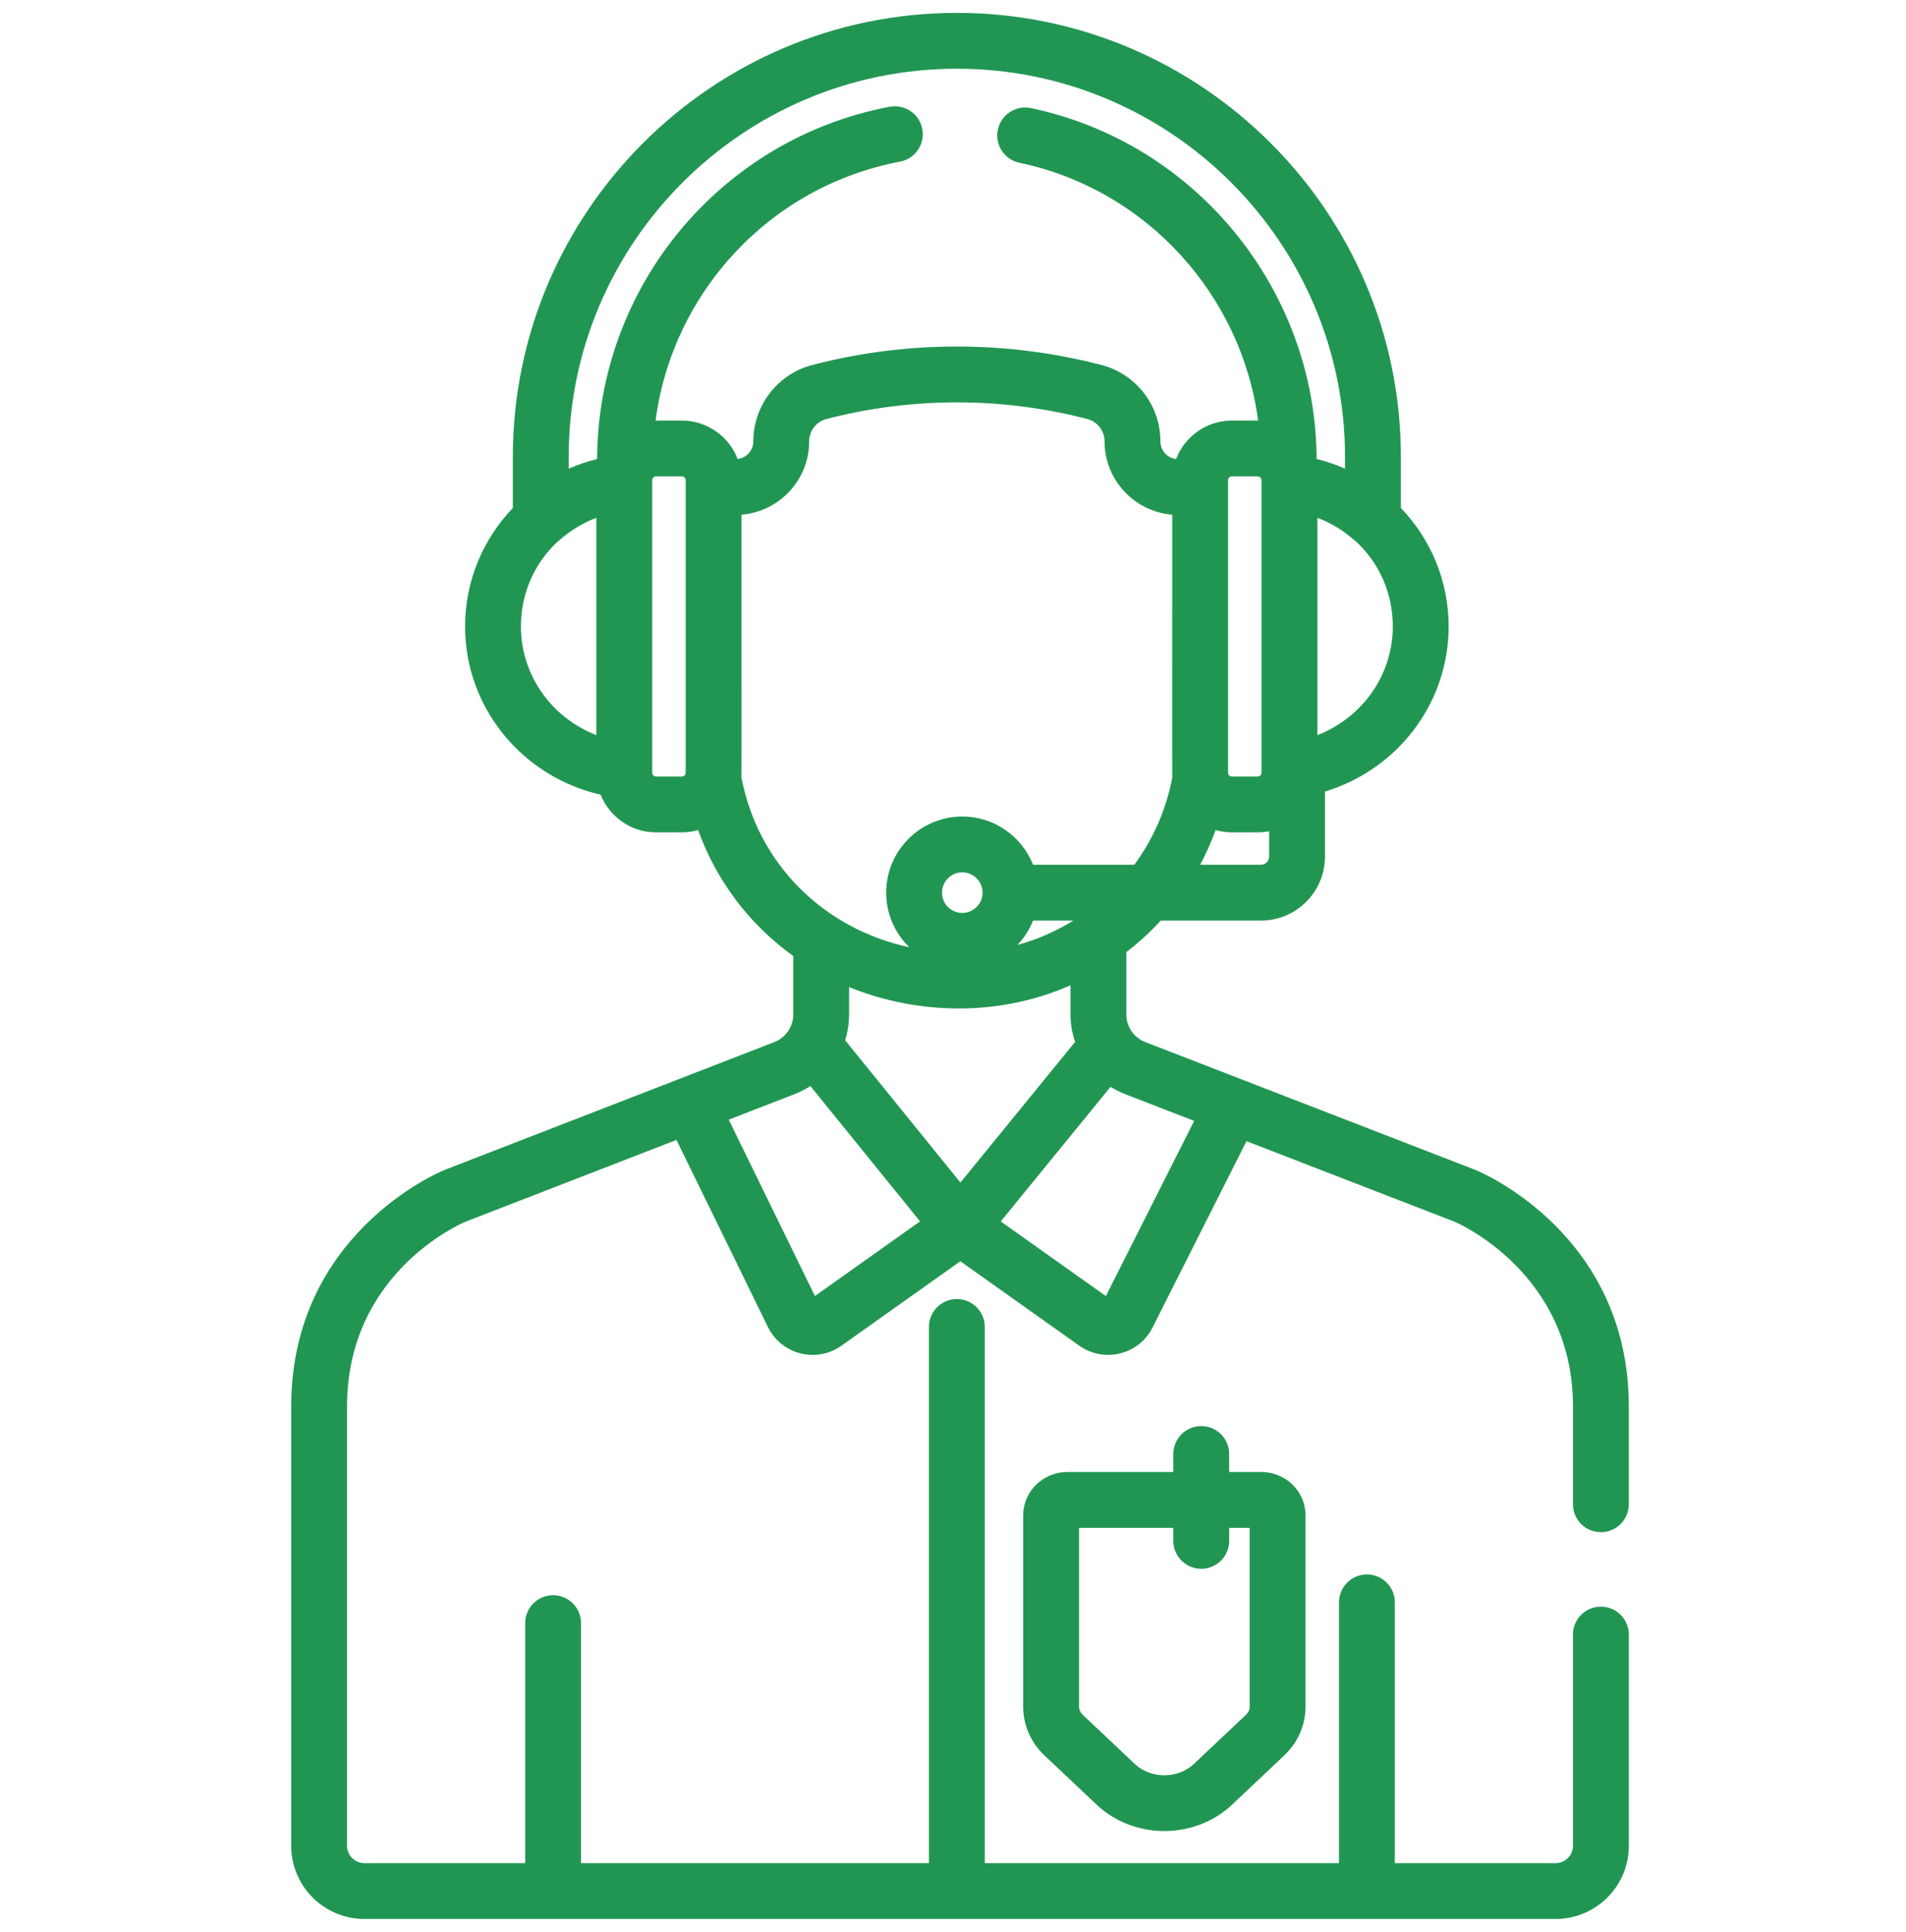 <svg width="74" height="75" viewBox="0 0 74 75" fill="none" xmlns="http://www.w3.org/2000/svg">
<g clip-path="url(#clip0_257_257)">
<path d="M46.638 55.365C46.04 55.365 45.554 55.85 45.554 56.449V57.148H41.44C40.494 57.148 39.725 57.901 39.725 58.828V66.267C39.725 66.969 40.023 67.653 40.542 68.143L42.571 70.059C44.023 71.43 46.387 71.43 47.839 70.059L49.869 68.143C50.388 67.653 50.686 66.969 50.686 66.267V58.828C50.686 57.901 49.916 57.148 48.971 57.148H47.722V56.449C47.723 55.85 47.237 55.365 46.638 55.365ZM48.518 59.316V66.267C48.518 66.376 48.469 66.483 48.381 66.567L46.351 68.483C45.73 69.069 44.681 69.069 44.059 68.483L42.03 66.567C41.942 66.483 41.893 66.376 41.893 66.267V59.316H45.554V59.822C45.554 60.42 46.04 60.906 46.638 60.906C47.237 60.906 47.723 60.42 47.723 59.822V59.316H48.518Z" fill="#219653"/>
<path d="M14.145 74.5H60.399C61.965 74.5 63.239 73.226 63.239 71.661V63.459C63.239 62.86 62.753 62.375 62.154 62.375C61.556 62.375 61.07 62.86 61.07 63.459V71.661C61.07 72.031 60.769 72.332 60.399 72.332H54.154V62.209C54.154 61.61 53.669 61.125 53.07 61.125C52.471 61.125 51.986 61.61 51.986 62.209V72.332H38.234V51.518C38.234 50.919 37.749 50.433 37.15 50.433C36.551 50.433 36.066 50.919 36.066 51.518V72.332H22.558V63.015C22.558 62.416 22.073 61.931 21.474 61.931C20.875 61.931 20.39 62.416 20.39 63.015V72.332H14.145C13.775 72.332 13.474 72.031 13.474 71.661V54.599C13.474 49.474 17.8 47.547 18.062 47.435L26.264 44.256L29.816 51.523C29.817 51.526 29.818 51.529 29.82 51.531C30.348 52.59 31.7 52.932 32.669 52.244L37.285 48.966L41.902 52.244C42.862 52.926 44.218 52.599 44.749 51.535L48.394 44.304L56.482 47.435C56.683 47.522 61.07 49.476 61.07 54.599V58.4C61.07 58.999 61.555 59.484 62.154 59.484C62.753 59.484 63.238 58.999 63.238 58.4V54.599C63.238 47.945 57.542 45.527 57.299 45.427C57.293 45.424 57.286 45.422 57.279 45.419L44.458 40.454C44.032 40.288 43.731 39.872 43.731 39.392V36.965C44.21 36.596 44.657 36.186 45.066 35.74H48.957C50.327 35.74 51.442 34.625 51.442 33.254V30.731C54.252 29.879 56.243 27.312 56.243 24.321C56.243 22.548 55.543 20.926 54.389 19.72V17.739C54.389 8.234 46.655 0.5 37.15 0.5C27.645 0.5 19.911 8.234 19.911 17.739V19.721C18.758 20.927 18.057 22.549 18.057 24.321C18.057 27.473 20.269 30.153 23.319 30.852C23.66 31.708 24.495 32.315 25.47 32.315H26.474C26.693 32.315 26.903 32.282 27.104 32.226C27.827 34.23 29.121 35.91 30.797 37.114V39.394C30.797 39.868 30.489 40.293 30.07 40.454L17.265 45.419C17.258 45.422 17.251 45.424 17.244 45.428C17.002 45.527 11.306 47.946 11.306 54.599V71.661C11.306 73.226 12.579 74.5 14.145 74.5ZM31.639 50.316L28.293 43.469L30.854 42.476C31.045 42.402 31.272 42.288 31.463 42.163L35.72 47.418L31.639 50.316ZM42.935 50.318L38.854 47.42L43.115 42.196C43.247 42.278 43.483 42.401 43.675 42.476L46.363 43.517L42.935 50.318ZM41.673 35.74C40.993 36.16 40.263 36.478 39.502 36.687C39.76 36.415 39.968 36.094 40.108 35.74H41.673ZM37.36 35.443C36.926 35.443 36.573 35.09 36.573 34.656C36.573 34.221 36.926 33.867 37.36 33.867C37.795 33.867 38.148 34.221 38.148 34.656C38.148 35.09 37.795 35.443 37.36 35.443ZM48.957 33.572H46.596C46.825 33.14 47.027 32.692 47.196 32.226C47.397 32.282 47.608 32.315 47.826 32.315H48.83C48.982 32.315 49.13 32.299 49.274 32.272V33.254C49.274 33.429 49.132 33.572 48.957 33.572ZM47.679 18.643C47.679 18.561 47.745 18.495 47.826 18.495H48.83C48.915 18.495 48.978 18.57 48.978 18.643V29.999C48.978 30.08 48.911 30.147 48.83 30.147H47.826C47.745 30.147 47.679 30.08 47.679 29.999C47.679 29.416 47.679 19.024 47.679 18.643ZM51.146 28.541V20.101C51.673 20.303 52.158 20.594 52.581 20.973C52.605 20.995 52.632 21.013 52.657 21.032C53.54 21.856 54.075 23.017 54.075 24.321C54.075 26.221 52.878 27.869 51.146 28.541ZM22.079 17.739C22.079 9.429 28.84 2.668 37.15 2.668C45.46 2.668 52.22 9.429 52.22 17.739V18.195C51.866 18.039 51.497 17.913 51.116 17.819C51.093 11.264 46.435 5.539 40.023 4.197C39.438 4.075 38.863 4.45 38.741 5.037C38.618 5.623 38.994 6.197 39.58 6.32C44.5 7.349 48.197 11.435 48.846 16.328C48.841 16.328 48.836 16.327 48.83 16.327H47.826C46.871 16.327 46.004 16.925 45.661 17.821C45.319 17.78 45.053 17.489 45.053 17.136C45.053 15.74 44.111 14.521 42.763 14.169C39.091 13.215 35.21 13.215 31.538 14.169C30.19 14.521 29.248 15.74 29.248 17.136C29.248 17.489 28.981 17.78 28.639 17.821C28.3 16.929 27.433 16.327 26.474 16.327H25.47C25.465 16.327 25.459 16.328 25.453 16.328C26.107 11.338 29.897 7.23 34.944 6.276C35.532 6.164 35.919 5.598 35.808 5.009C35.697 4.421 35.131 4.034 34.541 4.145C27.976 5.386 23.207 11.133 23.184 17.819C22.804 17.913 22.435 18.039 22.079 18.195V17.739ZM20.225 24.321C20.225 23.024 20.756 21.867 21.631 21.044C21.661 21.022 21.691 20.999 21.719 20.974C22.141 20.595 22.627 20.303 23.154 20.101V28.541C21.422 27.869 20.225 26.221 20.225 24.321ZM26.474 30.147H25.47C25.388 30.147 25.322 30.08 25.322 29.999V29.912C25.322 28.904 25.322 19.654 25.322 18.643C25.322 18.568 25.388 18.495 25.47 18.495H26.474C26.555 18.495 26.622 18.561 26.622 18.643V29.998C26.622 29.999 26.621 30 26.621 30.001C26.62 30.081 26.554 30.147 26.474 30.147ZM28.783 30.168C28.793 30.033 28.789 30.686 28.789 19.982C30.257 19.863 31.416 18.633 31.416 17.136C31.416 16.727 31.69 16.37 32.083 16.268C35.398 15.406 38.903 15.406 42.217 16.268C42.61 16.37 42.884 16.727 42.884 17.136C42.884 18.633 44.043 19.863 45.511 19.982C45.511 30.681 45.507 30.037 45.517 30.172C45.278 31.437 44.762 32.589 44.041 33.572H40.108C39.674 32.477 38.607 31.7 37.36 31.7C35.731 31.7 34.405 33.026 34.405 34.656C34.405 35.487 34.751 36.238 35.305 36.776C31.975 36.057 29.422 33.545 28.783 30.168ZM41.562 38.252V39.393C41.562 39.758 41.626 40.114 41.741 40.45L37.288 45.91L32.811 40.384C32.911 40.068 32.965 39.735 32.965 39.394V38.32C35.554 39.381 38.738 39.5 41.562 38.252Z" fill="#219653"/>
</g>
<defs>
<clipPath id="clip0_257_257">
<rect width="74" height="74" fill="white" transform="translate(0 0.5)"/>
</clipPath>
</defs>
</svg>
